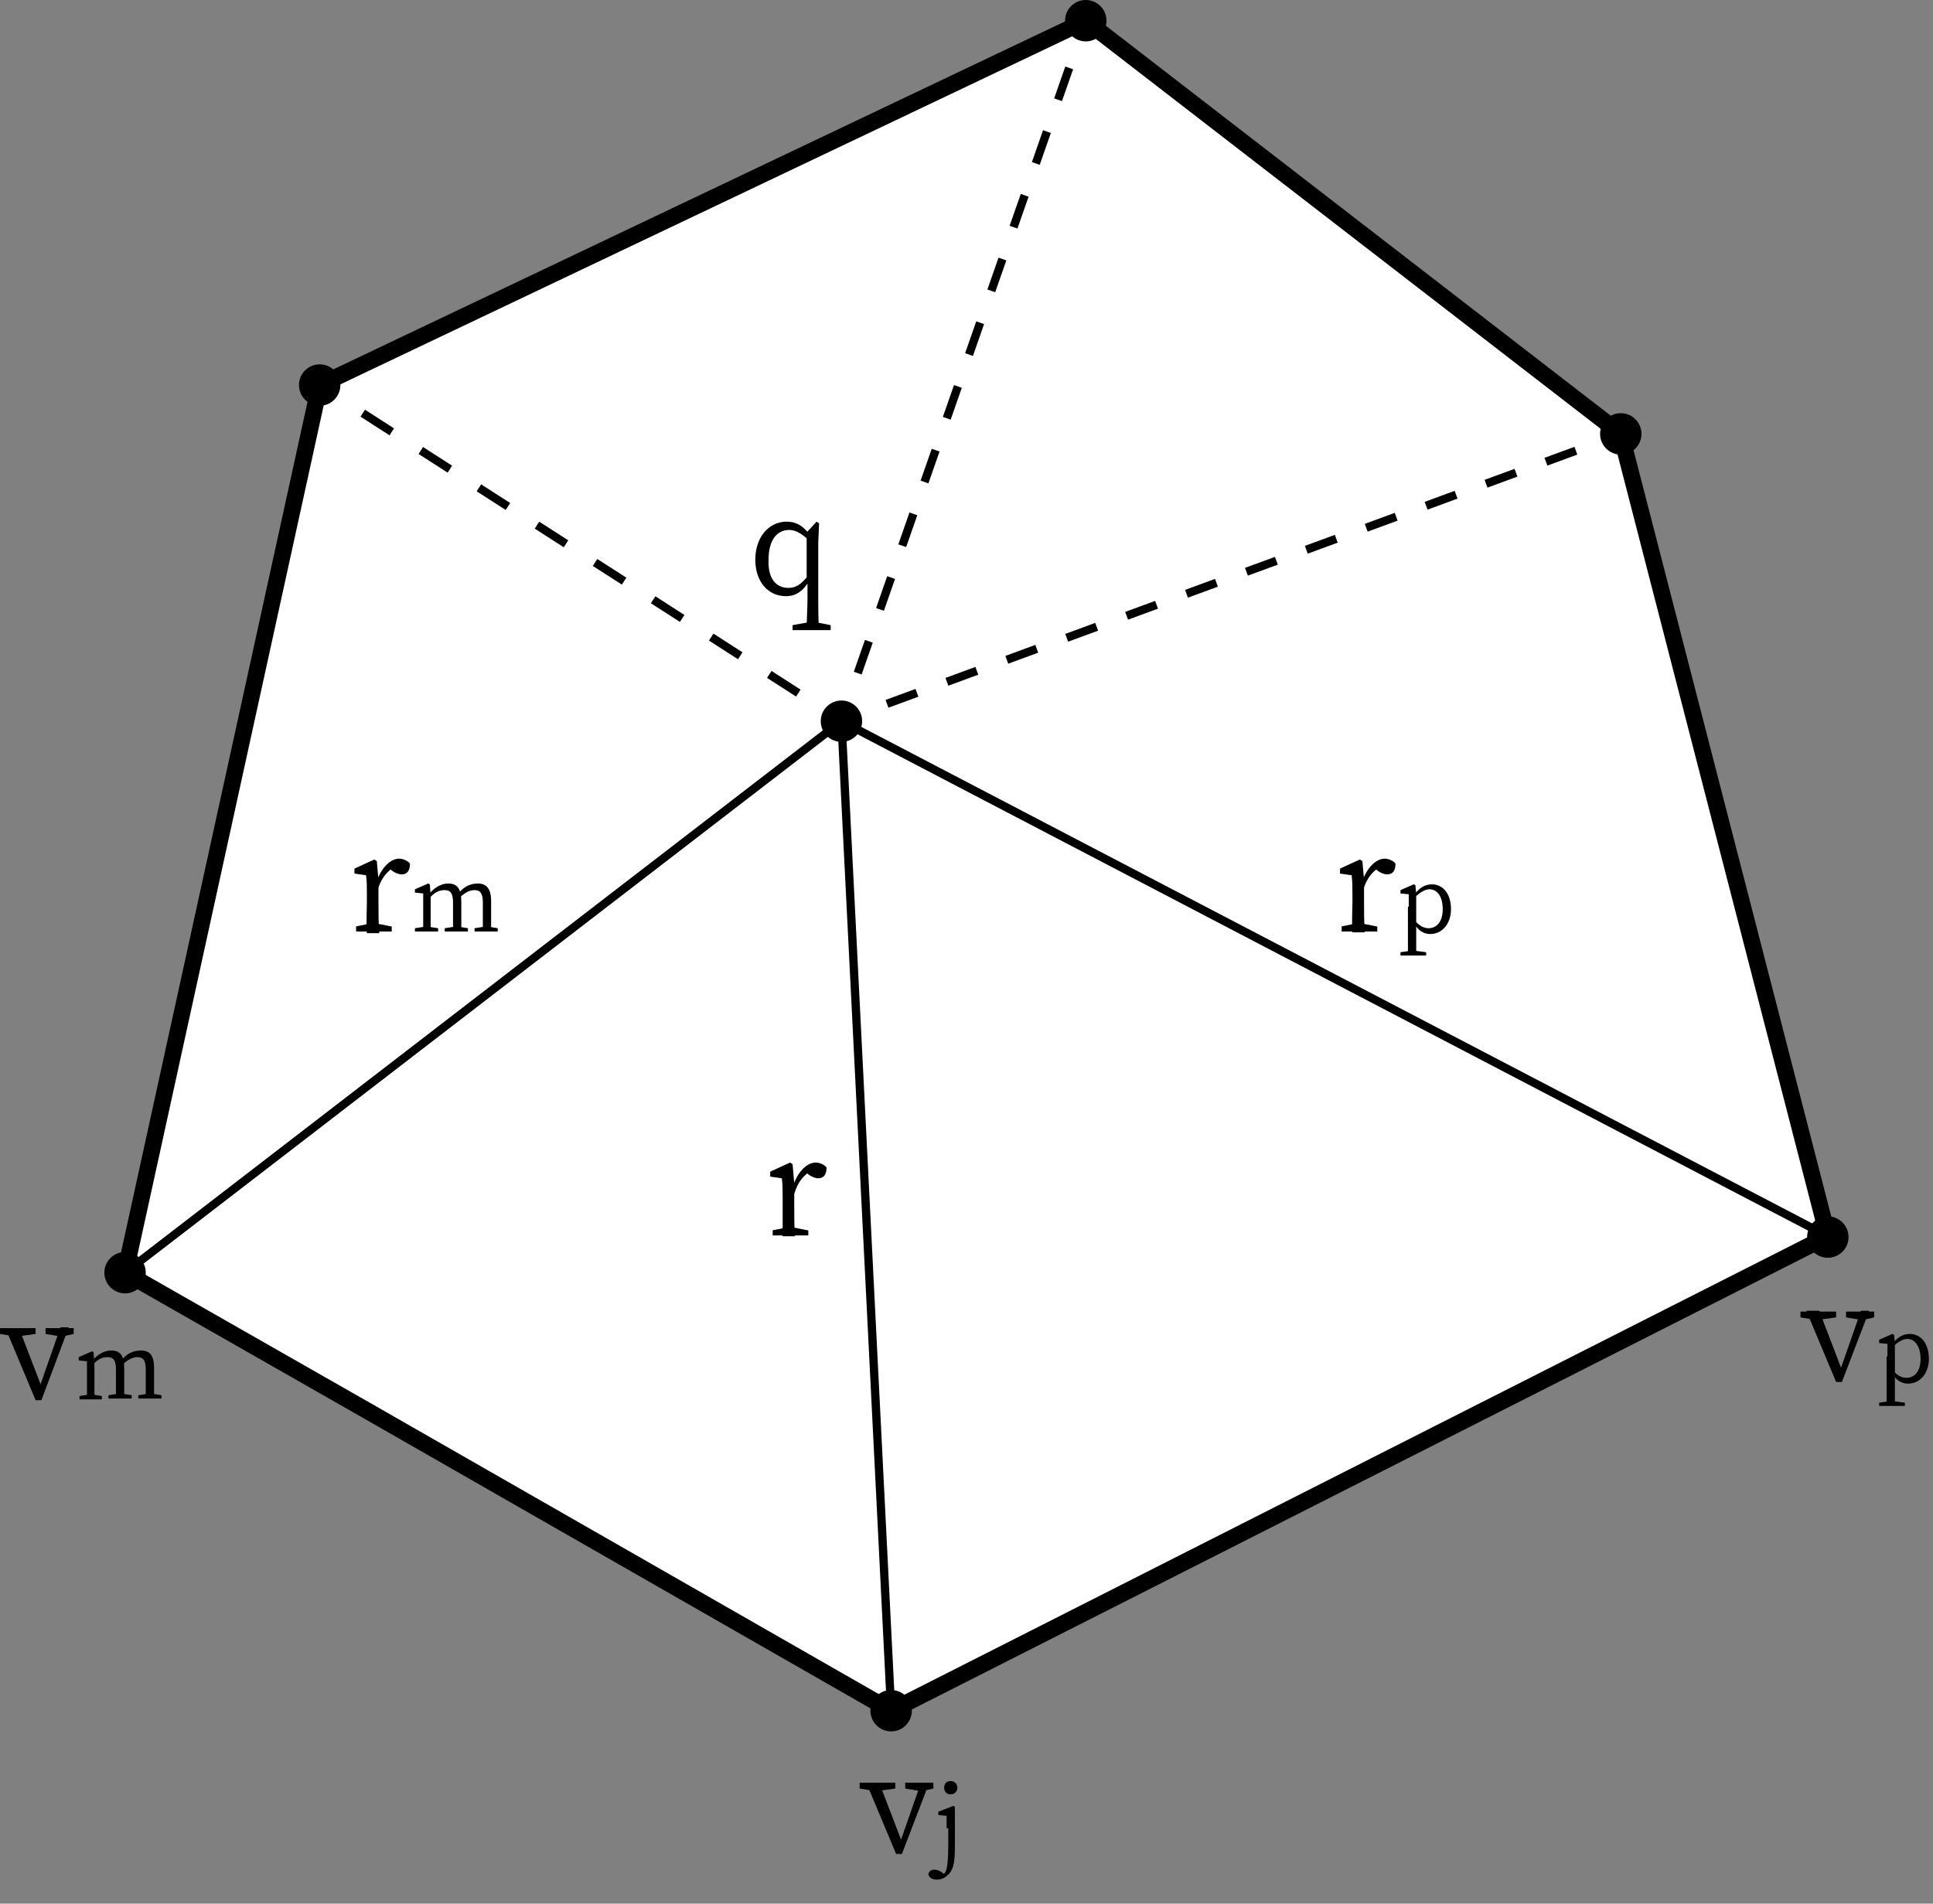 <?xml version="1.0" encoding="utf-8"?>
<!-- Generator: Adobe Illustrator 24.0.3, SVG Export Plug-In . SVG Version: 6.00 Build 0)  -->
<svg version="1.1" xmlns="http://www.w3.org/2000/svg" xmlns:xlink="http://www.w3.org/1999/xlink" x="0px" y="0px" width="233.4px"
	 height="229.9px" viewBox="0 0 233.4 229.9" style="enable-background:new 0 0 233.4 229.9;" xml:space="preserve">
<rect x="0" y="0" width="233.4" height="229.9" fill="#808080" stroke="none"/>
<style type="text/css">
	.st0{fill:#FFFFFF;}
	.st1{fill:none;stroke:#000000;stroke-width:2;stroke-miterlimit:10;}
	.st2{fill:none;stroke:#000000;stroke-miterlimit:10;}
	.st3{fill:none;stroke:#000000;stroke-miterlimit:10;stroke-dasharray:3.853,3.853;}
	.st4{fill:none;stroke:#000000;stroke-miterlimit:10;stroke-dasharray:4.075,4.075;}
	.st5{fill:none;stroke:#000000;stroke-miterlimit:10;stroke-dasharray:4.168,4.168;}
	.st6{display:none;}
	.st7{display:inline;}
</style>
<g id="Layer_1">
	<g>
		<g>
			<polyline class="st0" points="44.2,170.3 15.1,153.7 38.6,46.5 131.1,2.5 195.7,52.4 220.7,149.3 107.6,206.6 44.2,170.3 			"/>
		</g>
		<g>
			<polyline class="st1" points="44.2,170.3 15.1,153.7 38.6,46.5 131.1,2.5 195.7,52.4 220.7,149.3 107.6,206.6 44.2,170.3 			"/>
		</g>
	</g>
	<circle cx="131.1" cy="2.5" r="2.5"/>
	<circle cx="195.7" cy="52.4" r="2.5"/>
	<circle cx="38.6" cy="46.5" r="2.5"/>
	<circle cx="15.1" cy="153.7" r="2.5"/>
	<circle cx="107.6" cy="206.6" r="2.5"/>
	<circle cx="220.7" cy="149.4" r="2.5"/>
	<circle cx="101.6" cy="87.1" r="2.5"/>
	<line class="st2" x1="101.6" y1="87.1" x2="15.1" y2="153.7"/>
	<line class="st2" x1="107.6" y1="206.6" x2="101.6" y2="87.1"/>
	<line class="st2" x1="220.7" y1="149.3" x2="101.6" y2="87.1"/>
	<g>
		<g>
			<line class="st2" x1="101.6" y1="87.1" x2="103.5" y2="86.4"/>
			<line class="st3" x1="107.1" y1="85" x2="192" y2="53.8"/>
			<line class="st2" x1="193.8" y1="53.1" x2="195.7" y2="52.4"/>
		</g>
	</g>
	<g>
		<g>
			<line class="st2" x1="131.1" y1="2.5" x2="130.5" y2="4.4"/>
			<line class="st4" x1="129.1" y1="8.2" x2="102.9" y2="83.2"/>
			<line class="st2" x1="102.2" y1="85.2" x2="101.6" y2="87.1"/>
		</g>
	</g>
	<g>
		<g>
			<line class="st2" x1="38.6" y1="46.5" x2="40.3" y2="47.6"/>
			<line class="st5" x1="43.8" y1="49.9" x2="98.1" y2="84.8"/>
			<line class="st2" x1="99.9" y1="86" x2="101.6" y2="87.1"/>
		</g>
	</g>
	<g>
		<g>
			<path d="M95.2,71c0.9,0,1.5-0.4,2.4-1.5l0.2,0.5c-0.8,1.4-1.7,2-2.9,2c-2.2,0-3.7-1.8-3.7-4.4c0-2.7,1.6-4.6,3.8-4.6
				c1,0,2,0.4,2.9,1.8l-0.2,0.5c-1-1-1.8-1.3-2.4-1.3c-1.4,0-2.5,1.1-2.5,3.6C92.7,70,93.8,71,95.2,71z M98.3,75.1l2,0.4v0.6h-4.6
				v-0.6l2.2-0.4H98.3z M98.9,76.1h-1.5c0-1.3,0.1-2.6,0.1-3.8v-1.8l-0.1-0.3v-5.9l1.2-1.3l0.3,0.2l-0.1,2.4v6.7
				C98.8,73.5,98.8,74.8,98.9,76.1z"/>
		</g>
	</g>
	<g>
		<g>
			<path d="M1.8,161.4L0,161.1v-0.7h4.3v0.7l-2.2,0.3H1.8z M2.3,160.4l2.8,7.3l-0.7,0.9l2.9-8.3h1L5,169.1H4.3l-3.6-8.6H2.3z
				 M7.3,161.4l-1.8-0.3v-0.7h3.4v0.7l-1.3,0.3H7.3z"/>
			<path d="M10.5,169c0-0.5,0-1.8,0-2.5v-0.6c0-0.7,0-1,0-1.5l-1-0.1v-0.4l1.6-0.7l0.2,0.1l0.1,1.4v1.8c0,0.7,0,2,0,2.5H10.5z
				 M12.3,168.6v0.4H9.6v-0.4l1.3-0.2h0.2L12.3,168.6z M15,165.3v1.1c0,0.8,0,2,0,2.5h-1c0-0.5,0-1.8,0-2.5v-1c0-1.1-0.3-1.5-1-1.5
				c-0.6,0-1.1,0.2-1.7,0.8h-0.3v-0.5h0.6l-0.5,0.2c0.6-0.8,1.5-1.3,2.3-1.3C14.6,163.1,15,163.8,15,165.3z M14.7,168.3l1.2,0.2v0.4
				h-2.8v-0.4l1.3-0.2H14.7z M18.6,165.2v1.2c0,0.8,0,2,0,2.5h-1c0-0.5,0-1.8,0-2.5v-1c0-1.1-0.3-1.5-1-1.5c-0.5,0-1,0.2-1.7,0.8
				h-0.3v-0.4h0.6l-0.6,0.1c0.6-0.9,1.5-1.3,2.4-1.3C18.1,163.1,18.6,163.7,18.6,165.2z M18.3,168.3l1.2,0.2v0.4h-2.8v-0.4l1.3-0.2
				H18.3z"/>
		</g>
	</g>
	<g>
		<g>
			<path d="M105.6,216.3l-1.8-0.3v-0.7h4.3v0.7l-2.2,0.3H105.6z M106.2,215.4l2.8,7.3l-0.7,0.9l2.9-8.3h1l-3.3,8.6h-0.7l-3.6-8.6
				H106.2z M111.1,216.3l-1.8-0.3v-0.7h3.4v0.7l-1.3,0.3H111.1z"/>
			<path d="M114.3,220.8c0-0.7,0-1,0-1.5l-1-0.1v-0.4l1.8-0.7l0.2,0.1l0,1.6v2.9c0,2-0.1,2.9-0.7,3.6c-0.4,0.4-0.8,0.7-1.5,0.7
				c-0.7,0-1-0.4-1-0.7c0.1-0.3,0.3-0.5,0.7-0.5c0.3,0,0.6,0.1,0.9,0.3l0.5,0.4l-1.5,0.2v-0.5c0.1,0.2,0.5,0.3,0.7,0.3
				c0.3,0,0.6-0.1,0.8-0.5c0.2-0.5,0.3-1.5,0.3-3.3V220.8z M114,215.9c0-0.5,0.3-0.8,0.8-0.8c0.4,0,0.8,0.3,0.8,0.8
				c0,0.4-0.3,0.8-0.8,0.8C114.3,216.7,114,216.4,114,215.9z"/>
		</g>
	</g>
	<g>
		<g>
			<path d="M219.2,159.4l-1.8-0.3v-0.7h4.3v0.7l-2.2,0.3H219.2z M219.7,158.4l2.8,7.3l-0.7,0.9l2.9-8.3h1l-3.3,8.6h-0.7l-3.6-8.6
				H219.7z M224.7,159.4l-1.8-0.3v-0.7h3.4v0.7l-1.3,0.3H224.7z"/>
			<path d="M230,169.4v0.4h-3.1v-0.4l1.4-0.2h0.2L230,169.4z M227.9,163.8c0-0.7,0-1,0-1.5l-1-0.1v-0.4l1.6-0.7l0.2,0.1l0.1,1l0,0
				v3.7l0,0.1v1.2c0,0.8,0,1.7,0,2.5h-1c0-0.8,0-1.7,0-2.5V163.8z M230.3,161.7c-0.4,0-1,0.2-1.9,1.1l-0.1-0.2
				c0.7-1.1,1.5-1.5,2.3-1.5c1.3,0,2.3,1.1,2.3,3c0,1.8-1.1,3-2.5,3c-0.7,0-1.5-0.3-2.1-1.6l0.1-0.2c0.6,0.8,1.2,1.1,1.8,1.1
				c0.9,0,1.7-0.7,1.7-2.3C231.9,162.6,231.2,161.7,230.3,161.7z"/>
		</g>
	</g>
</g>
<g id="Layer_2">
	<g class="st6">
		<g class="st7">
			<path class="st2" d="M79,185.4c5.9-8.7,15.6-14.6,26.8-15.2"/>
			<g>
				<polygon points="82.3,185.1 79.5,184.7 77.8,182.4 76.9,189 				"/>
			</g>
		</g>
	</g>
	<g class="st6">
		<g class="st7">
			<path class="st2" d="M109.9,174c10,2.3,18.8,9.2,23.3,19.2"/>
			<g>
				<polygon points="111.4,176.9 110.8,174.2 112.3,171.8 105.8,173.3 				"/>
			</g>
		</g>
	</g>
	<g class="st6">
		<g class="st7">
			<path class="st2" d="M183.8,162.8c-3.6-9.9-2.6-21.3,3.5-30.6"/>
			<g>
				<polygon points="185.5,160 183.5,162 180.7,162 185.5,166.6 				"/>
			</g>
		</g>
	</g>
	<g class="st6">
		<g class="st7">
			<path class="st2" d="M41.1,139.1c5.6,8.9,7.1,20.2,3.1,30.7"/>
			<g>
				<polygon points="40,142.2 41.5,139.8 44.3,139.2 38.6,135.7 				"/>
			</g>
		</g>
	</g>
	<g class="st6">
		<g class="st7">
			<path class="st2" d="M127.7,105.5c-4.5,9.5-13.3,16.8-24.2,19.1"/>
			<g>
				<polygon points="124.5,106.3 127.3,106.2 129.3,108.2 129.3,101.6 				"/>
			</g>
		</g>
	</g>
	<g class="st6">
		<g class="st7">
			<path class="st2" d="M98.9,121c-10,0.9-20.2-2.8-27.3-10.7"/>
			<g>
				<polygon points="96.6,118.6 98,121 97.3,123.8 103,120.3 				"/>
			</g>
		</g>
	</g>
	<g>
		<g class="st6">
			<path class="st7" d="M95.6,187.7l0,1.5c-0.4-2-1.1-3.9-1.8-5.7c-0.5-1.5-0.8-2-1.4-2c-0.2,0-0.4,0-0.6,0.1l-0.2-0.5
				c0.4-0.4,0.8-0.7,1.4-0.7c0.7,0,1.3,0.3,2,2.4c0.4,1.1,0.9,2.8,1.4,5.4l0.1,0.1l0.1,3.9l-1.4,0.3l-0.2-0.2L95.6,187.7z
				 M96.1,188.3c1.2-2.1,1.7-3.5,2.5-5.5l-0.2,1.4c-0.2-1.7-0.3-2.3-0.3-2.7c0-0.8,0.4-1.2,0.9-1.2c0.3,0,0.5,0.1,0.6,0.2
				c0.1,0.2,0.1,0.4,0.1,0.8c0,1.9-1.8,5.3-3.3,7.8L96.1,188.3z"/>
		</g>
	</g>
	<g>
		<g class="st6">
			<path class="st7" d="M111.7,194l0-8.8c0-2.6,1.6-4.3,3.8-4.3c1.8,0,3.2,1.1,3.2,3c0,1.4-1,3.3-3.6,3.5l-0.1-0.2
				c3-0.1,4.7,1,4.7,3.4c0,2.5-1.9,3.8-3.7,3.8c-1.3,0-2.6-0.6-3.3-2.2l0.2-0.2c0.8,0.7,1.7,1.2,2.8,1.2c1.7,0,2.6-1.1,2.6-2.7
				c0-1.5-0.8-2.9-3.5-2.8l-0.2-1c1.7-0.3,2.7-1.3,2.7-2.9c0-1.4-0.7-2.3-1.9-2.3c-1.3,0-2.2,1.2-2.2,3.2v7.7l-0.1,0.3l0.3,4.5
				l-1.4,0.3l-0.2-0.2L111.7,194z"/>
		</g>
	</g>
	<g>
		<g>
			<path d="M94.5,145.4v-0.8c0-1,0-1.5-0.1-2.3l-1.4-0.2v-0.6l2.4-1.1l0.3,0.2l0.2,2.3v2.6c0,1.1,0,3,0.1,3.8h-1.5
				C94.5,148.4,94.5,146.6,94.5,145.4z M93.2,148.6l2-0.4h0.4l2,0.4v0.6h-4.3V148.6z M95.3,143h1l-0.5,0.1c0.6-1.7,1.7-2.7,2.7-2.7
				c0.5,0,1.1,0.3,1.3,0.6c0,0.8-0.3,1.3-1,1.3c-0.4,0-0.8-0.2-1.1-0.4l-0.5-0.4l0.9-0.2c-1.1,0.6-1.8,1.5-2.2,2.9h-0.7V143z"/>
		</g>
	</g>
	<g>
		<g class="st6">
			<path class="st7" d="M32.5,156l0-8.8c0-2.6,1.6-4.3,3.8-4.3c1.8,0,3.2,1.1,3.2,3c0,1.4-1,3.3-3.6,3.5l-0.1-0.2
				c3-0.1,4.7,1,4.7,3.4c0,2.5-1.9,3.8-3.7,3.8c-1.3,0-2.6-0.6-3.3-2.2l0.2-0.2c0.8,0.7,1.7,1.2,2.8,1.2c1.7,0,2.6-1.1,2.6-2.7
				c0-1.5-0.8-2.9-3.5-2.8l-0.2-1c1.7-0.3,2.7-1.3,2.7-2.9c0-1.4-0.7-2.3-1.9-2.3c-1.3,0-2.2,1.2-2.2,3.2v7.7l-0.1,0.3l0.3,4.5
				l-1.4,0.3l-0.2-0.2L32.5,156z"/>
		</g>
	</g>
	<g>
		<g class="st6">
			<path class="st7" d="M193.3,150.9l0,1.5c-0.4-2-1.1-3.9-1.8-5.7c-0.5-1.5-0.8-2-1.4-2c-0.2,0-0.4,0-0.6,0.1l-0.2-0.5
				c0.4-0.4,0.8-0.7,1.4-0.7c0.7,0,1.3,0.3,2,2.4c0.4,1.1,0.9,2.8,1.4,5.4l0.1,0.1l0.1,3.9l-1.4,0.3l-0.2-0.2L193.3,150.9z
				 M193.8,151.5c1.2-2.1,1.7-3.5,2.5-5.5l-0.2,1.4c-0.2-1.7-0.3-2.3-0.3-2.7c0-0.8,0.4-1.2,0.9-1.2c0.3,0,0.5,0.1,0.6,0.2
				c0.1,0.2,0.1,0.4,0.1,0.8c0,1.9-1.8,5.3-3.3,7.8L193.8,151.5z"/>
		</g>
	</g>
	<g>
		<g>
			<path d="M44.3,108.8v-0.8c0-1,0-1.5-0.1-2.3l-1.4-0.2v-0.6l2.4-1.1l0.3,0.2l0.2,2.3v2.6c0,1.1,0,3,0.1,3.8h-1.5
				C44.2,111.7,44.3,109.9,44.3,108.8z M42.9,111.9l2-0.4h0.4l2,0.4v0.6h-4.3V111.9z M45,106.3h1l-0.5,0.1c0.6-1.7,1.7-2.7,2.7-2.7
				c0.5,0,1.1,0.3,1.3,0.6c0,0.8-0.3,1.3-1,1.3c-0.4,0-0.8-0.2-1.1-0.4l-0.5-0.4l0.9-0.2c-1.1,0.6-1.8,1.5-2.2,2.9H45V106.3z"/>
			<path d="M51.1,112.5c0-0.5,0-1.8,0-2.5v-0.6c0-0.7,0-1,0-1.5l-1-0.1v-0.4l1.6-0.7l0.2,0.1l0.1,1.4v1.8c0,0.7,0,2,0,2.5H51.1z
				 M52.9,112.1v0.4h-2.8v-0.4l1.3-0.2h0.2L52.9,112.1z M55.7,108.9v1.1c0,0.8,0,2,0,2.5h-1c0-0.5,0-1.8,0-2.5v-1
				c0-1.1-0.3-1.5-1-1.5c-0.6,0-1.1,0.2-1.7,0.8h-0.3v-0.5h0.6l-0.5,0.2c0.6-0.8,1.5-1.3,2.3-1.3C55.2,106.7,55.7,107.3,55.7,108.9z
				 M55.3,111.9l1.2,0.2v0.4h-2.8v-0.4l1.3-0.2H55.3z M59.3,108.8v1.2c0,0.8,0,2,0,2.5h-1c0-0.5,0-1.8,0-2.5v-1c0-1.1-0.3-1.5-1-1.5
				c-0.5,0-1,0.2-1.7,0.8h-0.3v-0.4h0.6l-0.6,0.1c0.6-0.9,1.5-1.3,2.4-1.3C58.7,106.7,59.3,107.3,59.3,108.8z M58.9,111.9l1.2,0.2
				v0.4h-2.8v-0.4l1.3-0.2H58.9z"/>
		</g>
	</g>
	<g>
		<g>
			<path d="M163.3,108.8v-0.8c0-1,0-1.5-0.1-2.3l-1.4-0.2v-0.6l2.4-1.1l0.3,0.2l0.2,2.2v2.6c0,1.1,0,3,0.1,3.8h-1.5
				C163.2,111.7,163.3,109.9,163.3,108.8z M161.9,111.9l2-0.4h0.4l2,0.4v0.6h-4.3V111.9z M164,106.3h1l-0.5,0.1
				c0.6-1.7,1.7-2.7,2.7-2.7c0.5,0,1.1,0.3,1.3,0.6c0,0.8-0.3,1.3-1,1.3c-0.4,0-0.8-0.2-1.1-0.4l-0.5-0.4l0.9-0.2
				c-1.1,0.6-1.8,1.5-2.2,2.9H164V106.3z"/>
			<path d="M172.2,115v0.4h-3.1V115l1.4-0.2h0.2L172.2,115z M170.1,109.5c0-0.7,0-1,0-1.5l-1-0.1v-0.4l1.6-0.7l0.2,0.1l0.1,1l0,0
				v3.7l0,0.1v1.2c0,0.8,0,1.7,0,2.5h-1c0-0.8,0-1.7,0-2.5V109.5z M172.6,107.4c-0.4,0-1,0.2-1.9,1.1l-0.1-0.2
				c0.7-1.1,1.5-1.5,2.3-1.5c1.3,0,2.3,1.1,2.3,3c0,1.8-1.1,3-2.5,3c-0.7,0-1.5-0.3-2.1-1.6l0.1-0.2c0.6,0.8,1.2,1.1,1.8,1.1
				c0.9,0,1.7-0.7,1.7-2.3S173.5,107.4,172.6,107.4z"/>
		</g>
	</g>
	<g>
		<g class="st6">
			<path class="st7" d="M58.5,153l1.8-0.3h0.4l2,0.3v0.7h-4.1V153z M63.8,141.6h1.1l4.1,12.2h-1.7l-3.6-10.8h0.4l-3.7,10.8h-0.8
				L63.8,141.6z M61.7,148.9h4.9l0.3,0.8h-5.4L61.7,148.9z M65.3,153l2.3-0.3h0.4l2.2,0.3v0.7h-4.9V153z"/>
			<path class="st7" d="M71.7,153.7c0-0.5,0-1.8,0-2.5v-0.6c0-0.7,0-1,0-1.5l-1-0.1v-0.4l1.6-0.7l0.2,0.1l0.1,1.4v1.8
				c0,0.7,0,2,0,2.5H71.7z M73.5,153.3v0.4h-2.8v-0.4l1.3-0.2h0.2L73.5,153.3z M76.3,150.1v1.1c0,0.8,0,2,0,2.5h-1
				c0-0.5,0-1.8,0-2.5v-1c0-1.1-0.3-1.5-1-1.5c-0.6,0-1.1,0.2-1.7,0.8h-0.3V149h0.6l-0.5,0.2c0.6-0.8,1.5-1.3,2.3-1.3
				C75.8,147.9,76.3,148.5,76.3,150.1z M75.9,153.1l1.2,0.2v0.4h-2.8v-0.4l1.3-0.2H75.9z M79.9,150v1.2c0,0.8,0,2,0,2.5h-1
				c0-0.5,0-1.8,0-2.5v-1c0-1.1-0.3-1.5-1-1.5c-0.5,0-1,0.2-1.7,0.8h-0.3v-0.4h0.6l-0.6,0.1c0.6-0.9,1.5-1.3,2.4-1.3
				C79.3,147.9,79.9,148.5,79.9,150z M79.5,153.1l1.2,0.2v0.4H78v-0.4l1.3-0.2H79.5z"/>
		</g>
	</g>
	<g>
		<g class="st6">
			<path class="st7" d="M136.2,153l1.8-0.3h0.4l2,0.3v0.7h-4.1V153z M141.6,141.6h1.1l4.1,12.2h-1.7l-3.6-10.8h0.4l-3.7,10.8h-0.8
				L141.6,141.6z M139.5,148.9h4.9l0.3,0.8h-5.4L139.5,148.9z M143,153l2.3-0.3h0.4l2.2,0.3v0.7H143V153z"/>
		</g>
	</g>
</g>
</svg>

